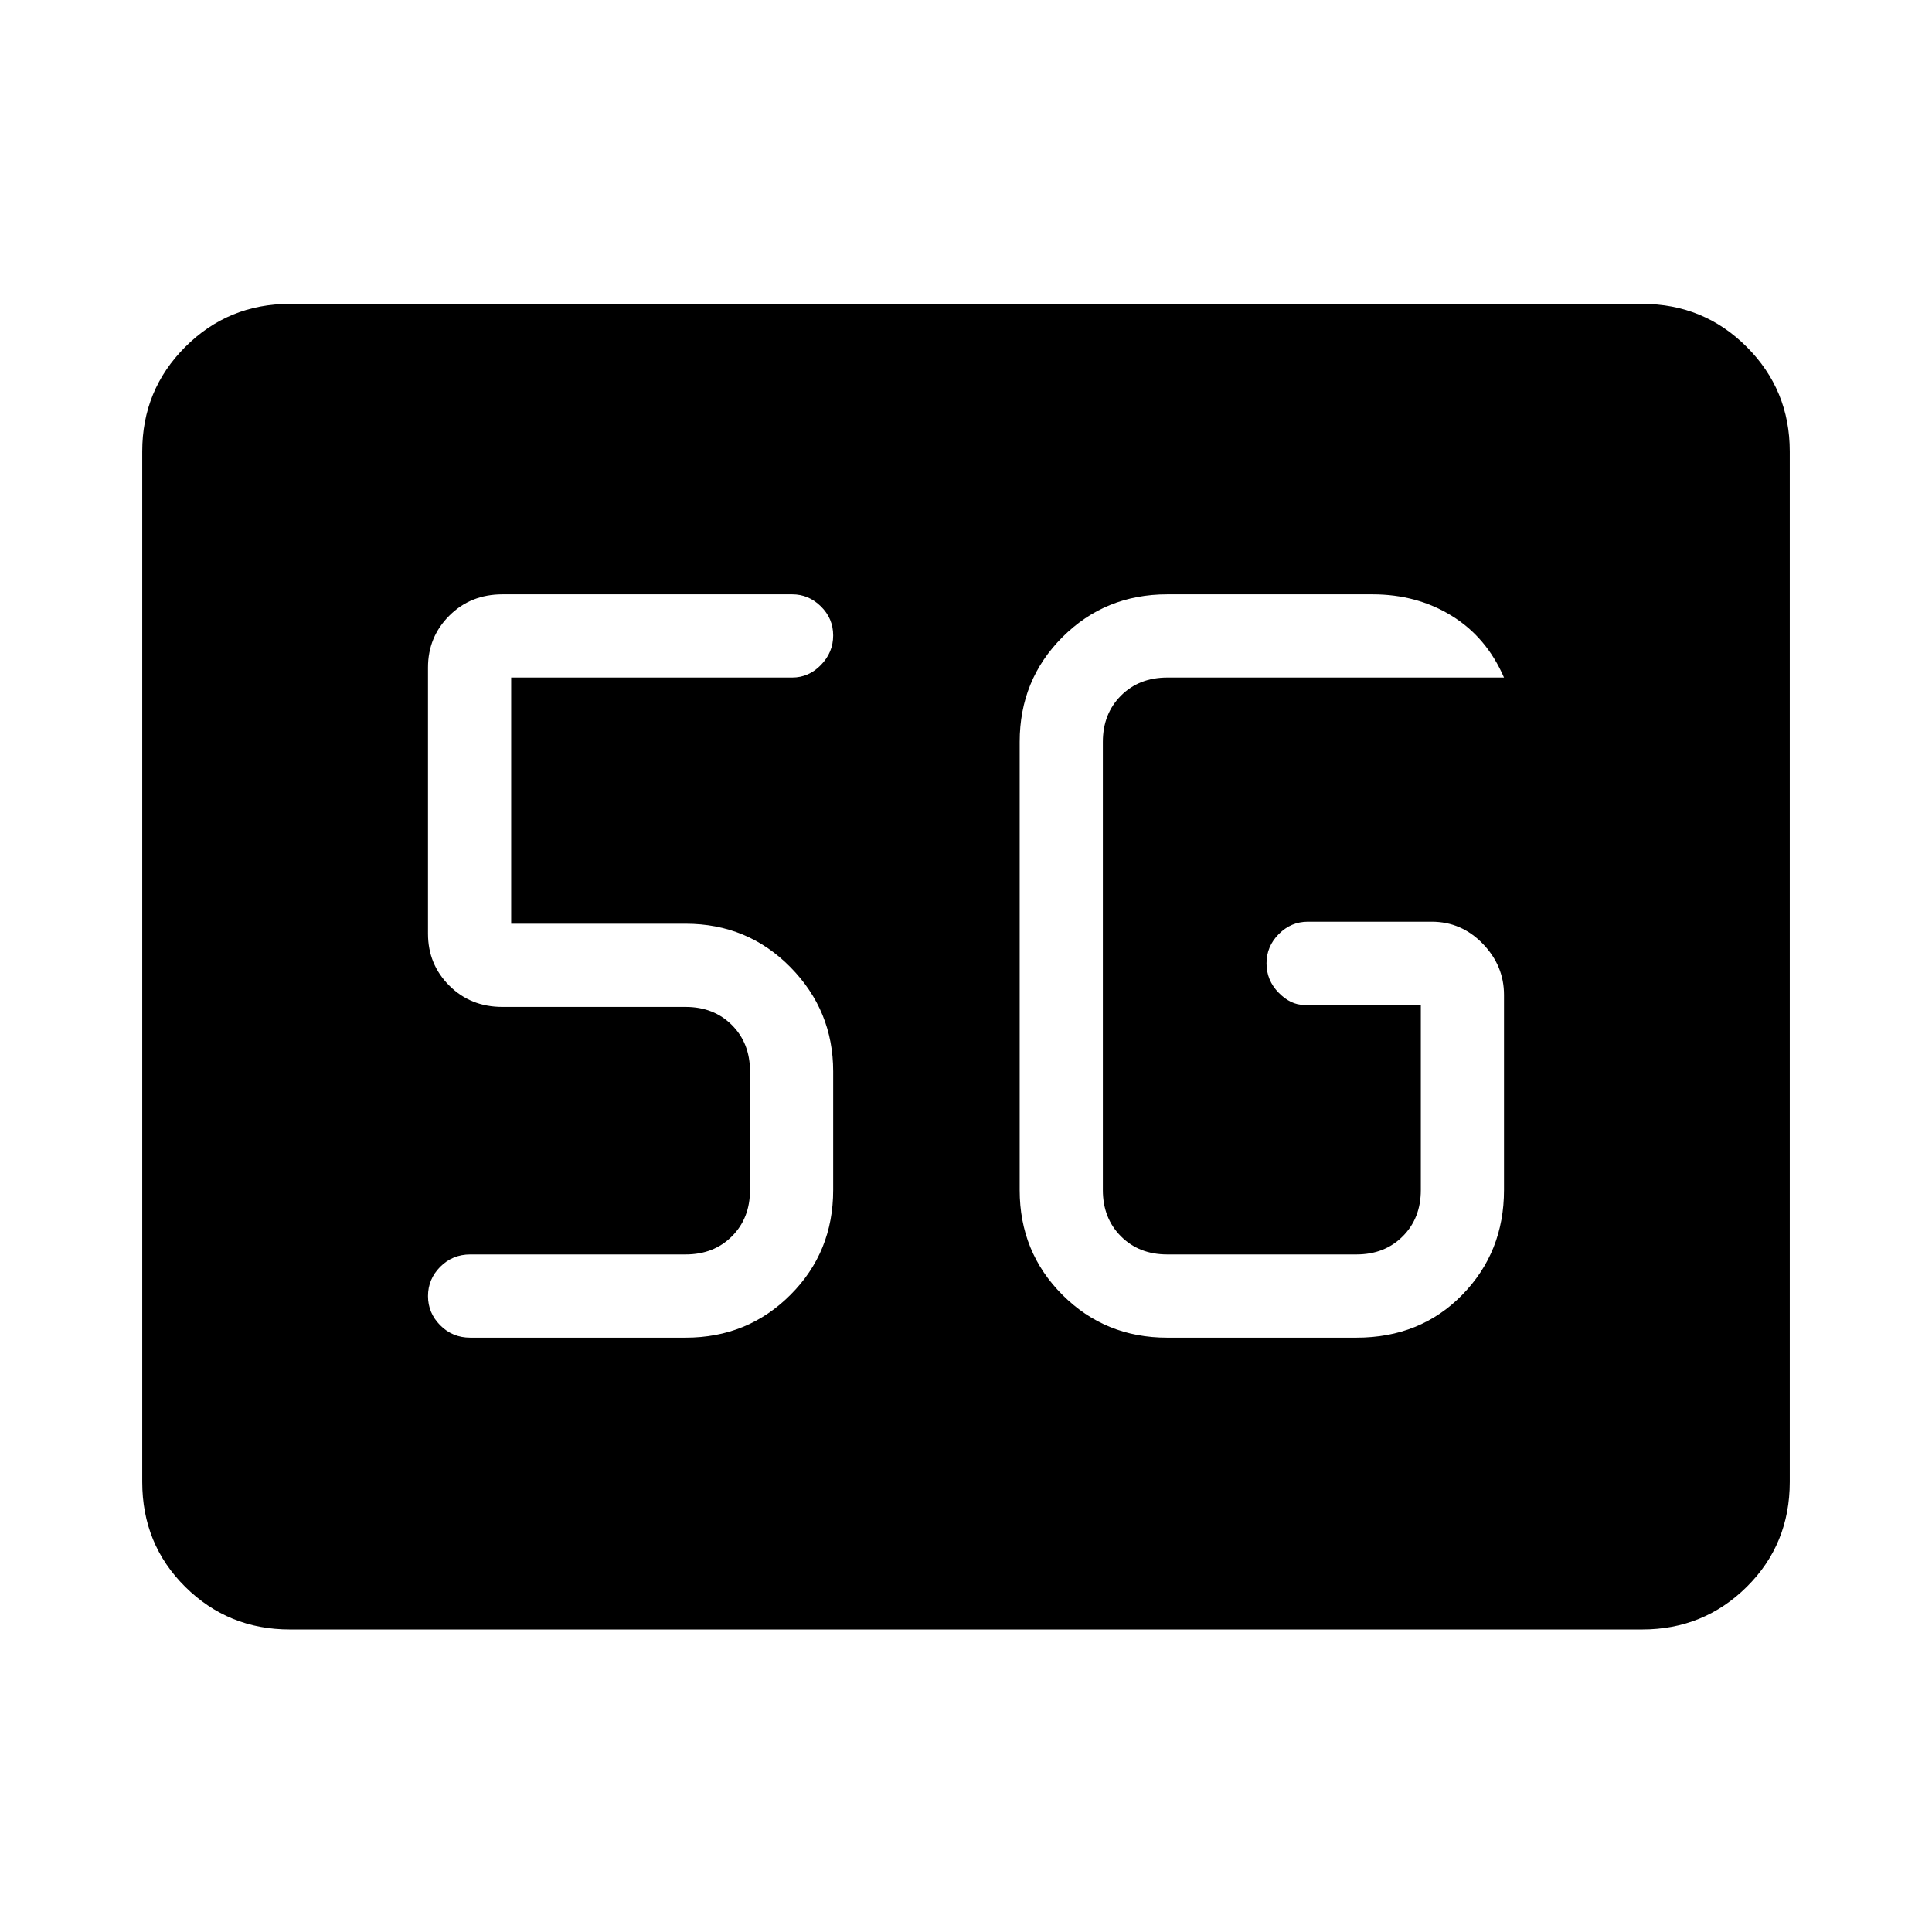 <svg xmlns="http://www.w3.org/2000/svg" height="40" viewBox="0 -960 960 960" width="40"><path d="M144-150.33q-30.57 0-51.95-21.17-21.38-21.17-21.38-52.17v-512q0-30.57 21.38-51.95Q113.43-809 144-809h672q30.57 0 51.95 21.38 21.38 21.38 21.38 51.95v512q0 31-21.38 52.17T816-150.33H144Zm436-145h94q31.79 0 52.56-21.25 20.77-21.25 20.77-52.09v-97q0-14.51-10.58-25.42Q726.17-502 711.41-502h-61.54q-8.35 0-14.44 6.13-6.1 6.13-6.1 14.54 0 8.42 5.97 14.54 5.97 6.12 12.7 6.12h58v92q0 14-9 23t-23 9h-94q-14 0-23-9t-9-23v-222.66q0-14 9-23t23-9h167.33q-8.66-20-25.96-30.67-17.29-10.67-39.37-10.67H580q-30.83 0-52.08 21.25t-21.25 52.09v222.66q0 30.84 21.25 52.09 21.25 21.25 52.08 21.25Zm-239.33 0q30.83 0 52.08-21.25T414-368.67v-59q0-30.16-21.25-51.75Q371.5-501 340.67-501H254v-122.33h139.67q8.16 0 14.25-6.25 6.08-6.26 6.08-14.67 0-8.42-6.08-14.42-6.09-6-14.25-6h-144q-15.82 0-26.41 10.59-10.59 10.58-10.59 25.75V-496q0 15.17 10.59 25.75t26.41 10.58h91q14 0 23 9t9 23v59q0 14-9 23t-23 9h-107q-8.82 0-14.91 6.13t-6.09 14.55q0 8.41 6.09 14.53 6.09 6.13 14.91 6.13h107Z"/></svg>
